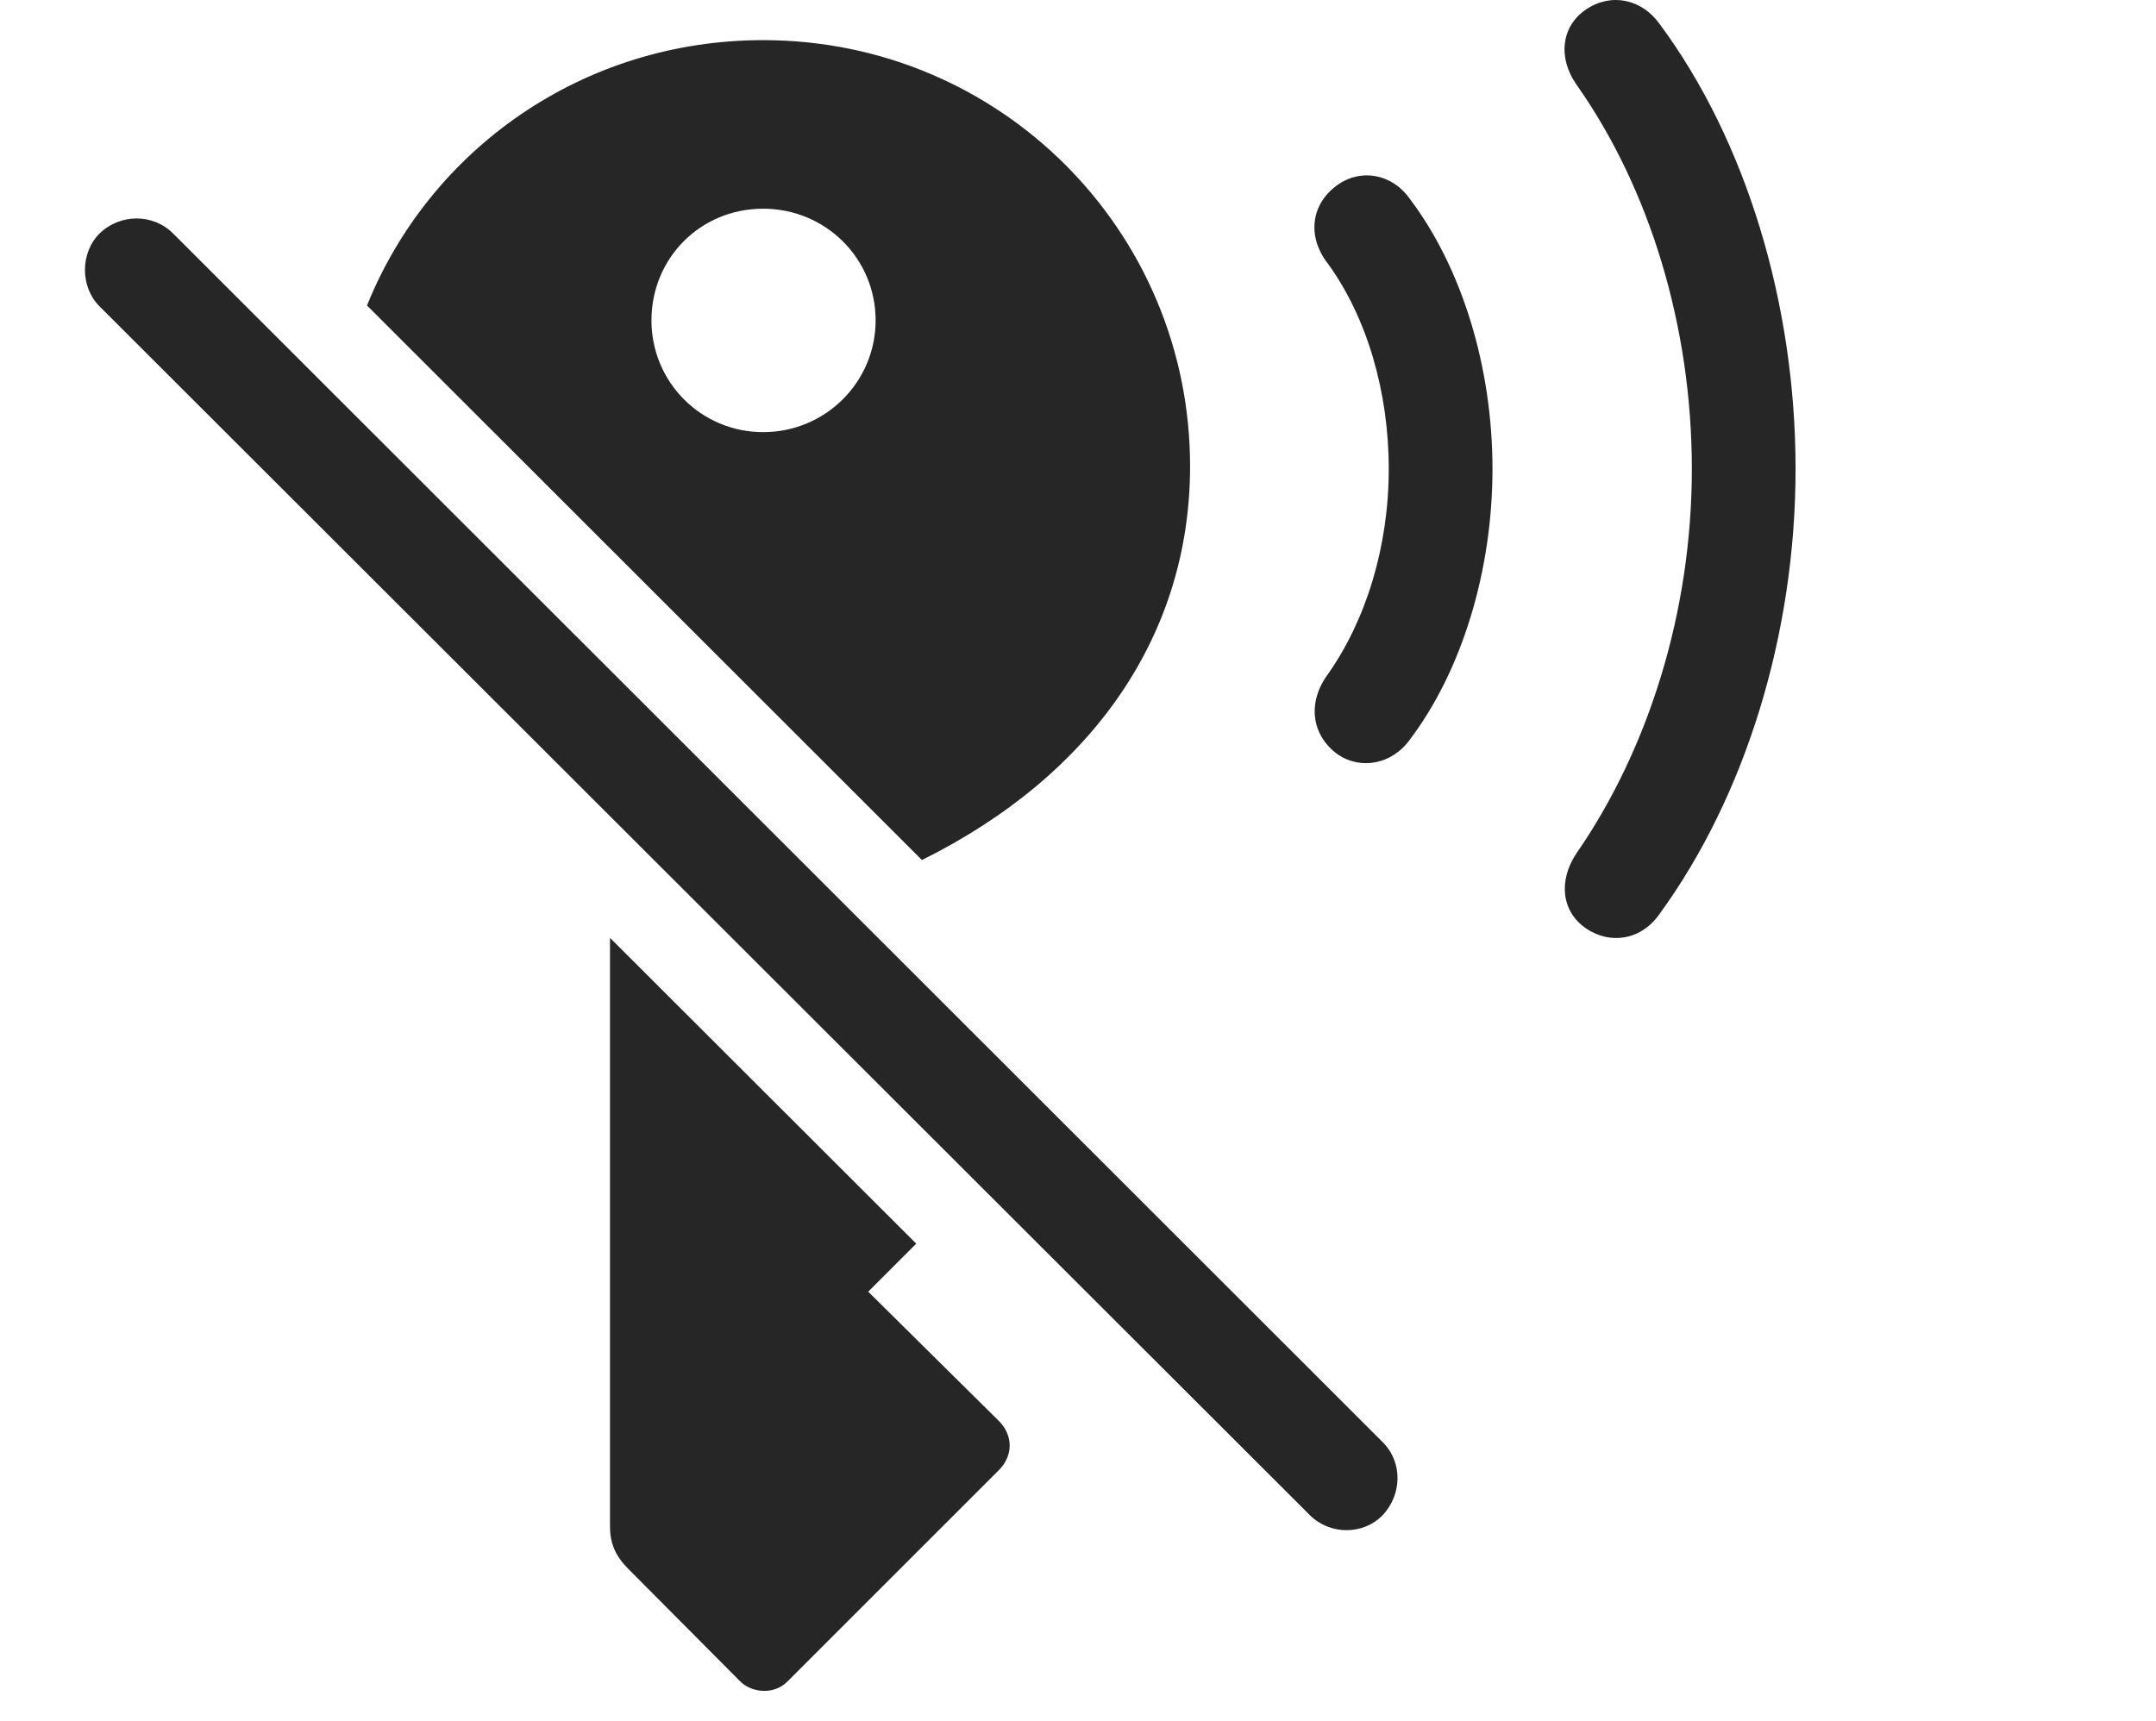 <?xml version="1.0" encoding="UTF-8"?>
<!--Generator: Apple Native CoreSVG 232.5-->
<!DOCTYPE svg
PUBLIC "-//W3C//DTD SVG 1.1//EN"
       "http://www.w3.org/Graphics/SVG/1.1/DTD/svg11.dtd">
<svg version="1.1" xmlns="http://www.w3.org/2000/svg" xmlns:xlink="http://www.w3.org/1999/xlink" width="31.47" height="25.128">
 <g>
  <rect height="25.128" opacity="0" width="31.47" x="0" y="0"/>
  <path d="M13.374 18.157L12.673 18.858L14.587 20.752C14.783 20.957 14.793 21.241 14.587 21.456L11.492 24.551C11.287 24.756 10.955 24.707 10.798 24.541L9.167 22.901C8.982 22.715 8.904 22.53 8.904 22.286L8.904 13.692ZM24.226 0.352C25.486 2.051 26.209 4.434 26.209 6.846C26.209 9.258 25.476 11.621 24.226 13.34C23.962 13.721 23.513 13.799 23.152 13.555C22.791 13.311 22.742 12.852 23.015 12.452C24.06 10.938 24.695 8.936 24.695 6.846C24.695 4.766 24.08 2.754 23.015 1.241C22.732 0.84 22.791 0.381 23.152 0.137C23.513-0.107 23.962-0.019 24.226 0.352ZM17.371 6.807C17.371 9.24 15.982 11.302 13.457 12.556L5.357 4.46C6.276 2.179 8.508 0.586 11.14 0.586C14.597 0.586 17.371 3.37 17.371 6.807ZM20.584 2.911C21.335 3.907 21.785 5.352 21.785 6.846C21.785 8.34 21.335 9.795 20.584 10.791C20.32 11.163 19.861 11.241 19.529 11.016C19.138 10.733 19.08 10.254 19.382 9.844C19.939 9.053 20.271 7.979 20.271 6.846C20.271 5.713 19.949 4.629 19.382 3.848C19.07 3.448 19.138 2.969 19.529 2.696C19.861 2.461 20.32 2.53 20.584 2.911ZM9.509 4.678C9.509 5.577 10.232 6.309 11.14 6.309C12.048 6.309 12.781 5.577 12.781 4.678C12.781 3.77 12.048 3.047 11.14 3.047C10.222 3.047 9.509 3.77 9.509 4.678Z" fill="#000000" fill-opacity="0.85"/>
  <path d="M1.453 4.473L19.119 22.12C19.412 22.413 19.9 22.413 20.183 22.12C20.466 21.817 20.476 21.348 20.183 21.055L2.527 3.409C2.234 3.116 1.755 3.116 1.453 3.409C1.169 3.692 1.169 4.19 1.453 4.473Z" fill="#000000" fill-opacity="0.85"/>
 </g>
</svg>
